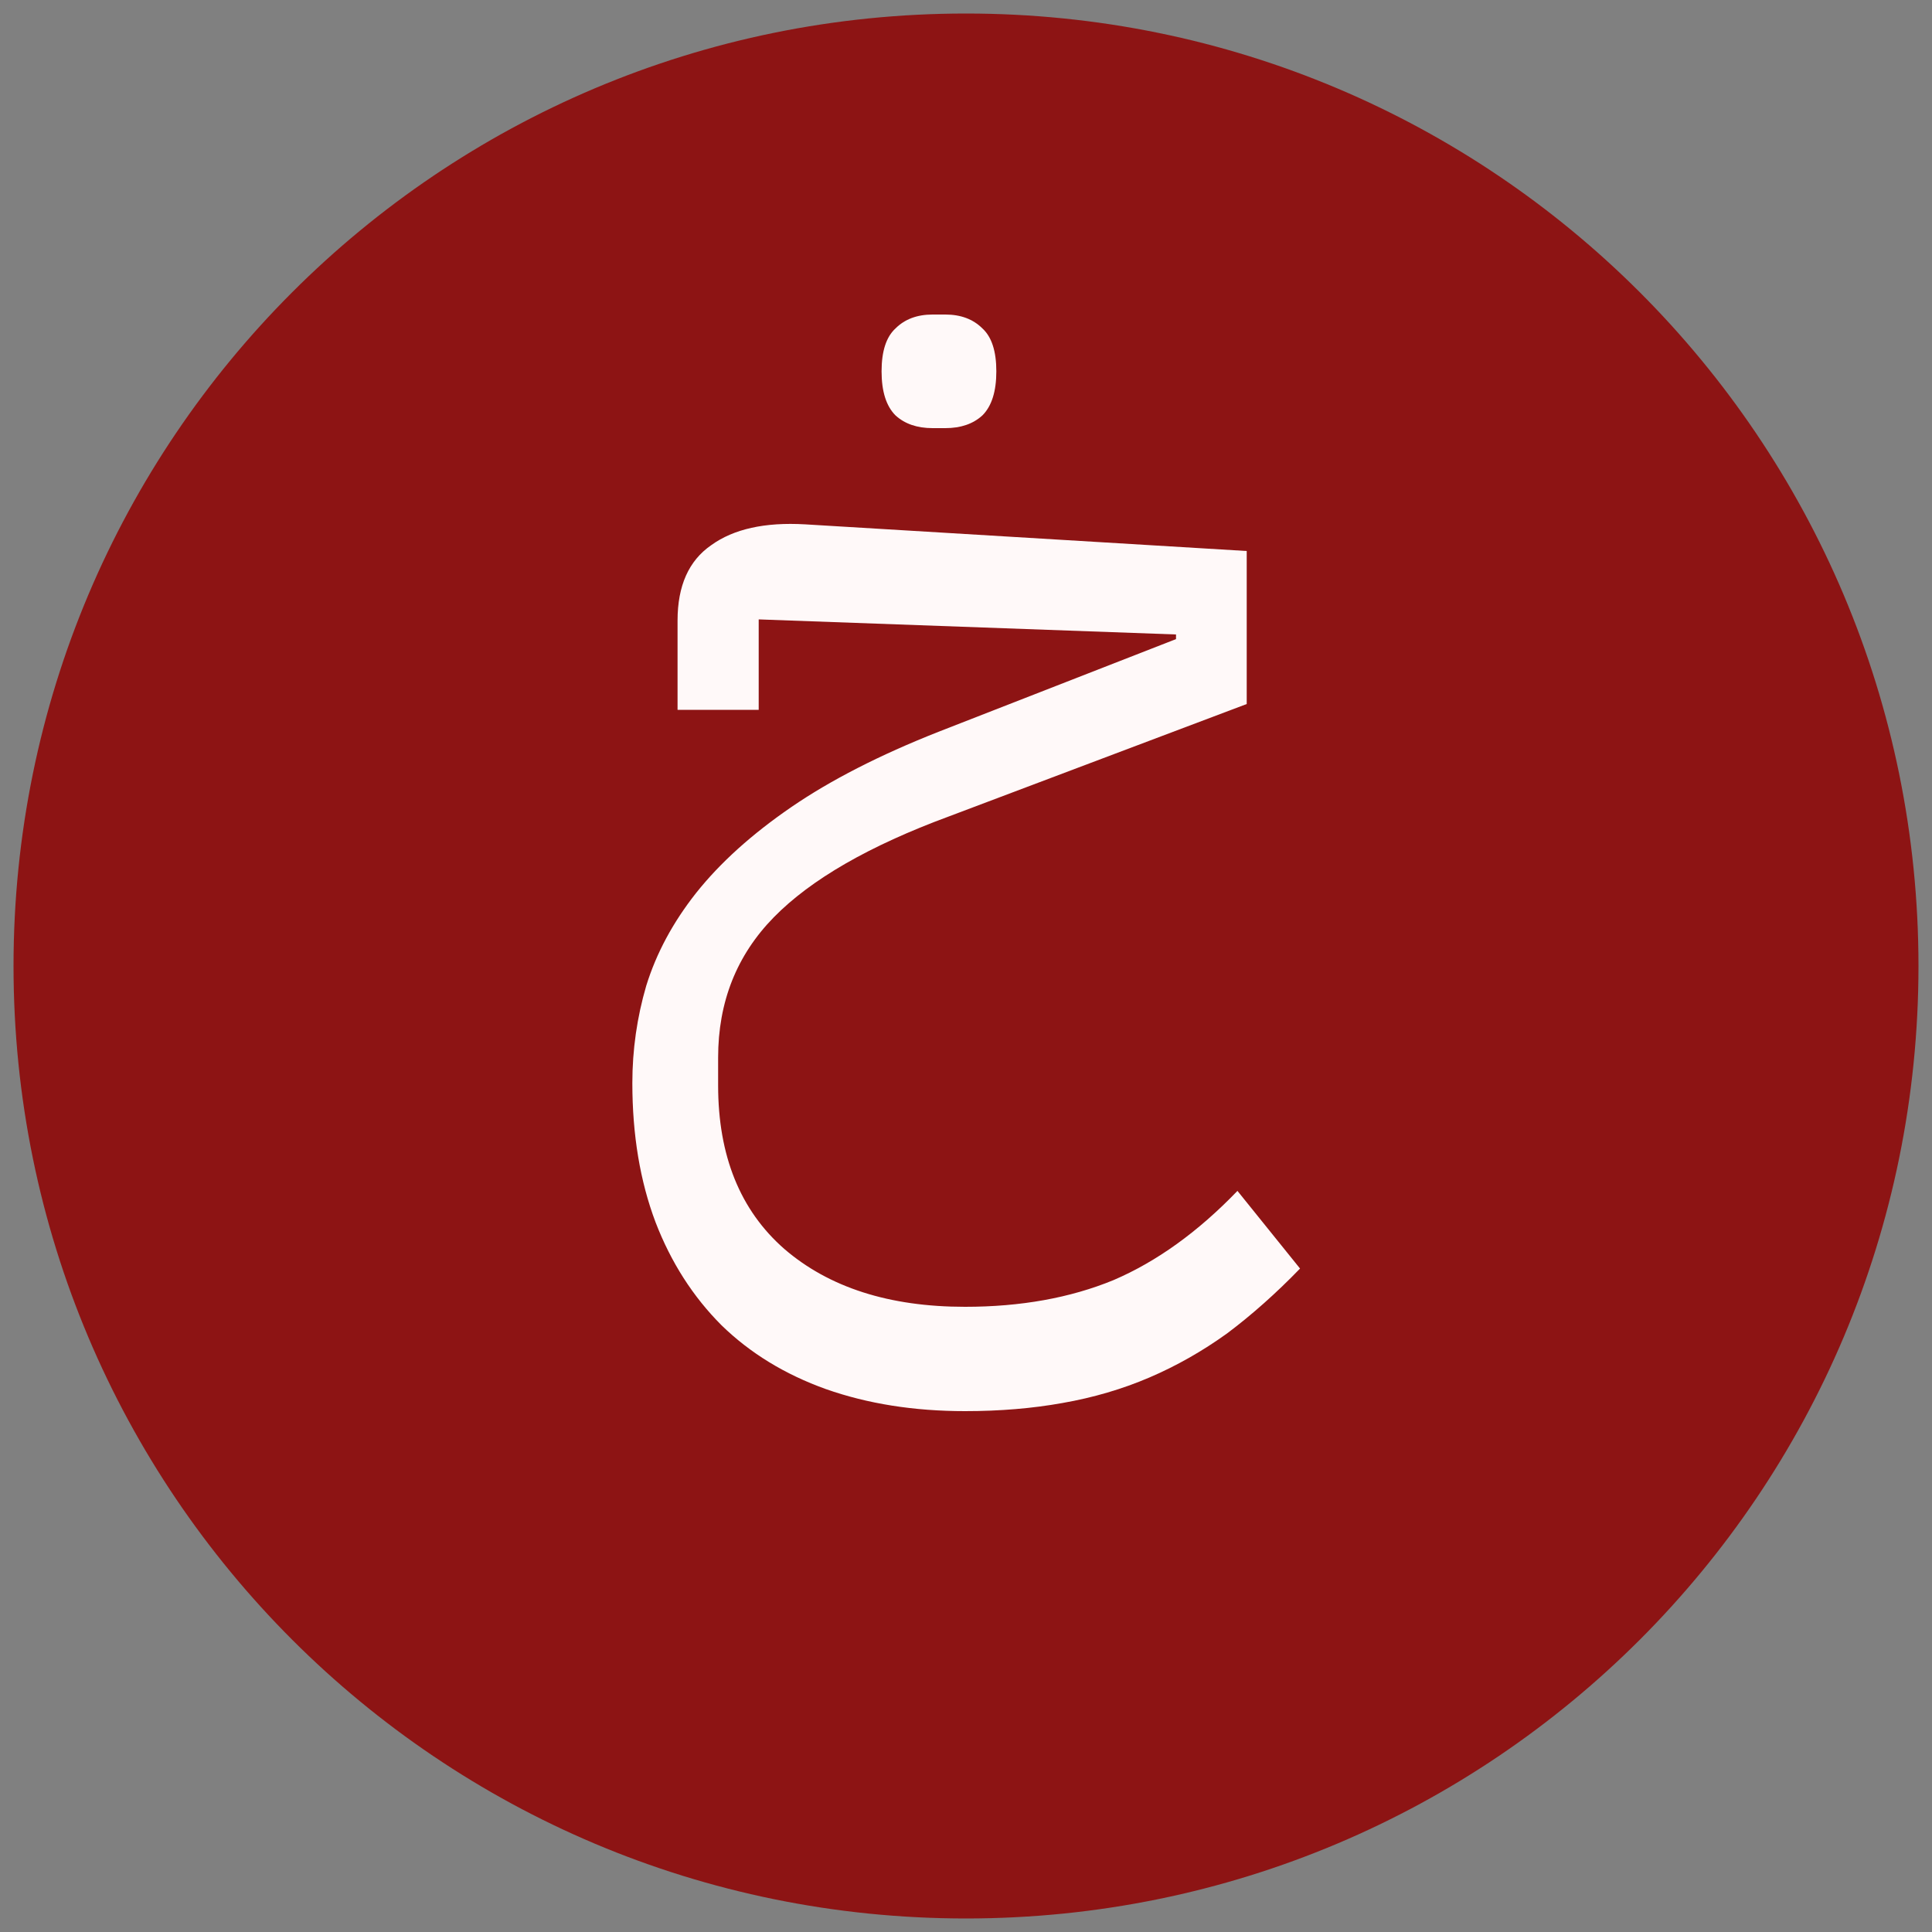 <svg version="1.2" xmlns="http://www.w3.org/2000/svg" viewBox="0 0 2000 2000" width="2000" height="2000"><rect x="0" y="0" width="2000" height="2000" fill="#808080" stroke="none"/><style>.a{fill:#8d1414}.b{fill:#fff9f9}</style><path class="a" d="m1000 1986c-545.3 0-986-440.7-986-986 0-545.3 440.7-986 986-986 545.3 0 986 440.7 986 986 0 545.3-440.7 986-986 986z"/><path class="b" d="m999 1460.8q-79.2 0-144-22.8-63.6-22.8-108-66-44.4-44.4-68.4-106.8-24-63.6-24-144 0-51.6 14.4-100.8 15.6-50.4 51.6-96 37.2-46.8 98.4-88.8 61.2-42 152.4-78l246-96v-4.8l-432-15.6v93.6h-84v-92.4q0-54 34.8-78 34.8-25.2 97.2-21.6l457.2 27.6v158.4l-308.4 116.4q-123.6 45.6-181.2 104.4-57.6 58.8-57.6 145.2v28.8q0 109.2 68.4 169.2 69.6 60 187.2 60 86.4 0 153.6-27.6 67.2-28.8 128.4-92.4l64.8 80.4q-37.2 38.4-75.6 67.2-38.4 27.6-80.4 45.6-42 18-90 26.4-46.8 8.4-100.8 8.4zm-20.4-1017.6h-13.2q-24 0-38.4-13.2-14.4-14.4-14.4-45.6 0-31.2 14.4-44.4 14.4-14.4 38.4-14.4h13.2q24 0 38.4 14.4 14.4 13.2 14.4 44.4 0 31.2-14.4 45.6-14.4 13.2-38.4 13.2z"/></svg>